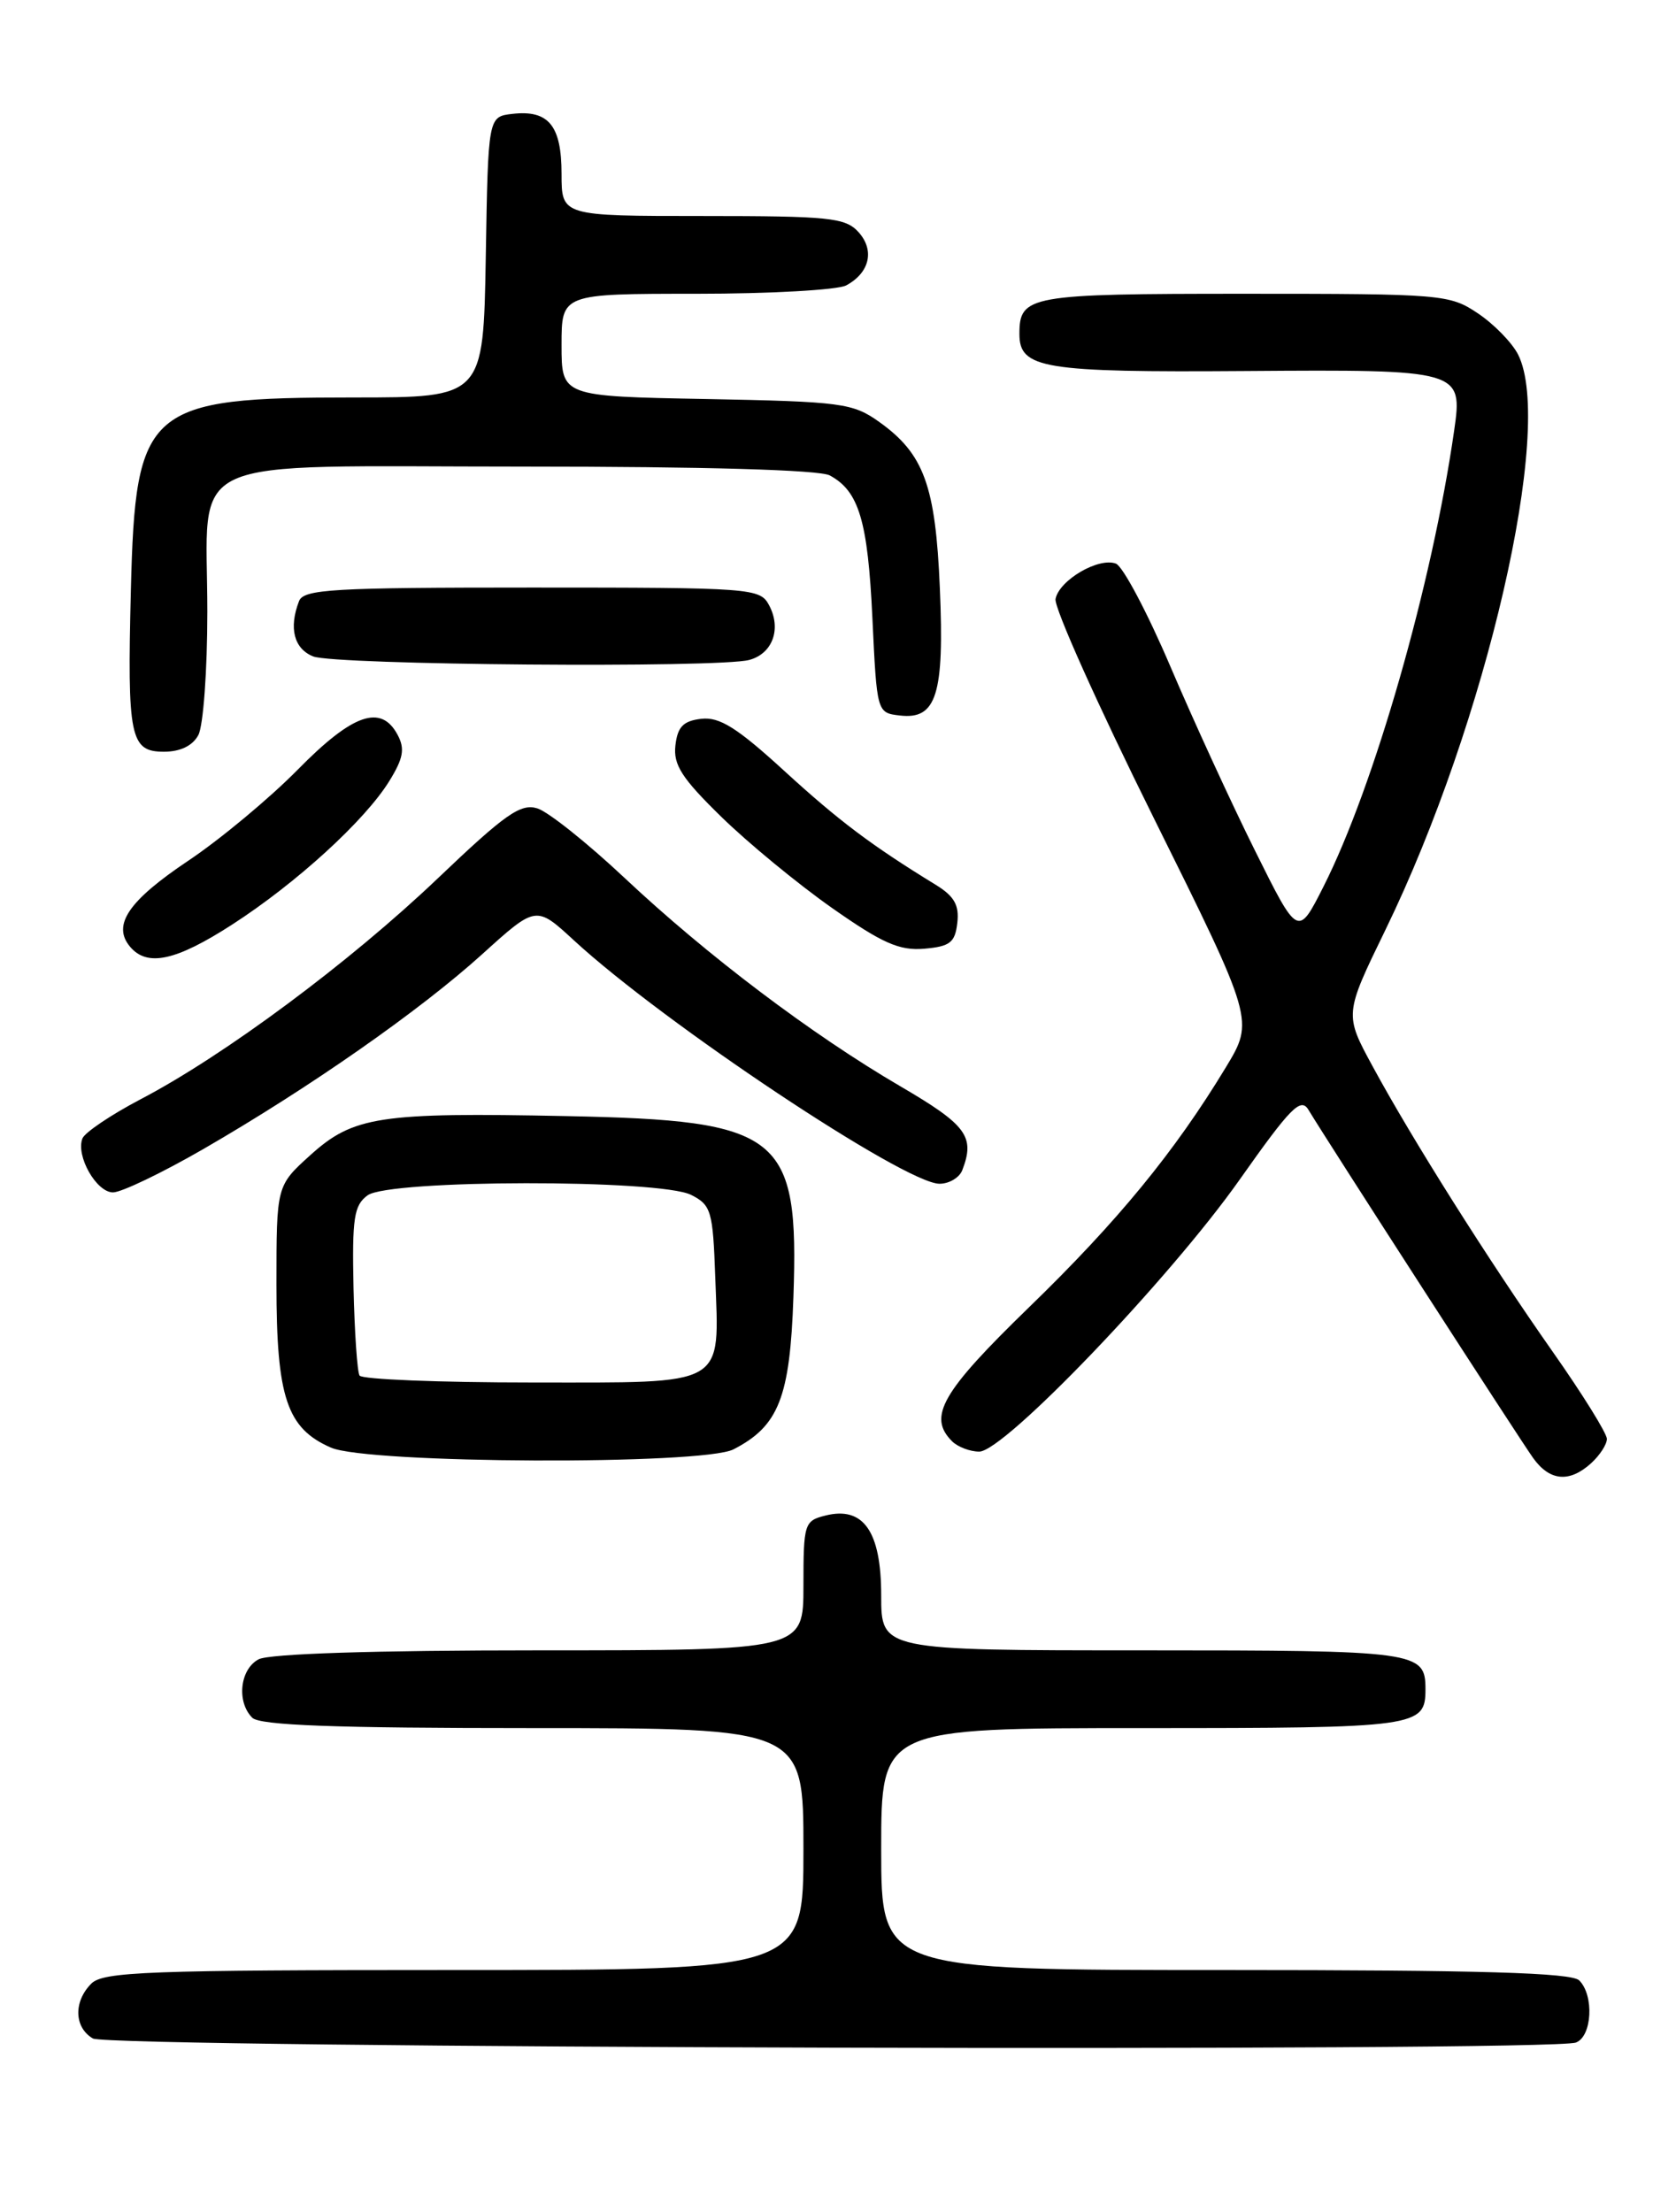 <?xml version="1.0" encoding="UTF-8" standalone="no"?>
<!DOCTYPE svg PUBLIC "-//W3C//DTD SVG 1.1//EN" "http://www.w3.org/Graphics/SVG/1.1/DTD/svg11.dtd" >
<svg xmlns="http://www.w3.org/2000/svg" xmlns:xlink="http://www.w3.org/1999/xlink" version="1.1" viewBox="0 0 194 256">
 <g >
 <path fill="currentColor"
d=" M 182.42 236.39 C 184.29 235.68 184.54 230.94 182.80 229.20 C 181.91 228.31 171.42 228.00 141.80 228.00 C 102.00 228.00 102.00 228.00 102.00 214.00 C 102.00 200.00 102.00 200.00 132.30 200.00 C 164.14 200.00 165.00 199.88 165.00 195.50 C 165.00 191.12 164.14 191.00 132.30 191.00 C 102.00 191.00 102.00 191.00 102.00 184.65 C 102.00 177.24 99.95 174.29 95.54 175.40 C 93.10 176.01 93.00 176.34 93.00 183.52 C 93.00 191.00 93.00 191.00 62.43 191.00 C 43.28 191.00 31.15 191.39 29.93 192.04 C 27.77 193.19 27.36 196.96 29.20 198.80 C 30.08 199.68 38.69 200.00 61.70 200.00 C 93.00 200.00 93.00 200.00 93.00 214.00 C 93.00 228.00 93.00 228.00 52.57 228.00 C 17.15 228.00 11.95 228.19 10.57 229.57 C 8.49 231.65 8.58 234.65 10.75 235.92 C 12.65 237.03 179.57 237.49 182.42 236.39 Z  M 184.17 169.35 C 185.18 168.43 186.00 167.17 186.00 166.53 C 186.00 165.89 183.18 161.35 179.72 156.43 C 172.29 145.85 163.47 131.87 158.90 123.44 C 155.61 117.39 155.61 117.39 160.37 107.61 C 172.07 83.56 179.95 49.39 175.72 41.03 C 175.03 39.67 172.95 37.53 171.09 36.28 C 167.80 34.07 167.02 34.00 144.05 34.00 C 119.06 34.00 118.00 34.19 118.00 38.66 C 118.00 42.66 120.73 43.11 144.21 42.94 C 169.14 42.76 169.33 42.82 168.32 49.84 C 165.77 67.60 159.07 91.00 153.19 102.62 C 150.24 108.45 150.24 108.45 145.28 98.47 C 142.55 92.99 138.14 83.39 135.48 77.15 C 132.82 70.91 129.98 65.55 129.17 65.23 C 127.17 64.47 122.60 67.14 122.18 69.32 C 121.99 70.29 127.09 81.66 133.51 94.59 C 145.18 118.10 145.18 118.10 141.88 123.55 C 135.96 133.32 129.39 141.33 119.11 151.30 C 108.99 161.12 107.36 163.96 110.20 166.80 C 110.86 167.46 112.28 168.00 113.35 168.00 C 116.24 168.00 135.36 148.04 143.46 136.57 C 149.39 128.16 150.57 126.96 151.46 128.45 C 153.58 131.98 175.91 166.58 177.47 168.75 C 179.39 171.42 181.66 171.62 184.17 169.35 Z  M 84.90 167.74 C 90.14 165.05 91.44 161.73 91.84 150.10 C 92.49 131.27 90.48 129.67 65.57 129.17 C 43.93 128.73 40.90 129.19 35.92 133.69 C 32.00 137.23 32.00 137.23 32.00 148.67 C 32.00 161.73 33.20 165.31 38.31 167.54 C 42.61 169.41 81.33 169.57 84.90 167.74 Z  M 23.51 133.00 C 35.85 125.87 48.59 116.97 55.82 110.43 C 62.05 104.79 62.05 104.79 66.43 108.83 C 76.81 118.40 104.75 137.00 108.75 137.00 C 109.87 137.00 111.06 136.29 111.39 135.42 C 112.88 131.54 111.90 130.21 104.25 125.74 C 93.94 119.72 81.85 110.58 72.30 101.61 C 68.01 97.58 63.47 93.96 62.21 93.56 C 60.27 92.95 58.49 94.20 50.66 101.67 C 40.50 111.35 25.98 122.15 16.26 127.23 C 12.83 129.03 9.81 131.07 9.54 131.76 C 8.76 133.78 11.16 138.00 13.08 138.00 C 14.05 138.00 18.74 135.75 23.51 133.00 Z  M 26.91 106.98 C 34.35 102.17 42.24 94.96 45.06 90.40 C 46.69 87.76 46.89 86.66 46.02 85.04 C 44.11 81.46 40.83 82.60 34.47 89.07 C 31.19 92.40 25.49 97.14 21.80 99.61 C 14.88 104.24 12.96 107.05 15.04 109.55 C 17.03 111.94 20.35 111.22 26.91 106.98 Z  M 110.81 106.81 C 111.05 104.76 110.46 103.72 108.31 102.40 C 100.85 97.83 97.10 95.00 90.75 89.19 C 85.32 84.22 83.29 82.95 81.18 83.19 C 79.09 83.43 78.43 84.11 78.18 86.27 C 77.92 88.52 78.93 90.08 83.50 94.54 C 86.59 97.56 92.35 102.30 96.29 105.07 C 102.13 109.17 104.10 110.04 106.97 109.80 C 109.97 109.54 110.55 109.09 110.81 106.81 Z  M 22.96 85.07 C 23.53 84.00 24.00 77.58 24.00 70.79 C 24.00 52.31 20.30 54.00 60.62 54.00 C 81.55 54.00 94.85 54.38 96.04 55.02 C 99.42 56.83 100.45 60.27 100.98 71.50 C 101.50 82.50 101.50 82.50 104.18 82.81 C 108.40 83.30 109.32 80.38 108.79 68.09 C 108.29 56.19 106.95 52.53 101.77 48.83 C 98.71 46.65 97.42 46.48 81.75 46.18 C 65.00 45.87 65.00 45.87 65.00 39.93 C 65.00 34.00 65.00 34.00 80.57 34.00 C 89.13 34.00 96.95 33.56 97.95 33.03 C 100.67 31.57 101.27 28.96 99.37 26.86 C 97.86 25.19 96.00 25.00 81.35 25.00 C 65.00 25.00 65.00 25.00 65.00 20.12 C 65.00 14.53 63.50 12.70 59.31 13.18 C 56.50 13.50 56.50 13.50 56.23 29.75 C 55.95 46.00 55.95 46.00 40.94 46.00 C 16.95 46.00 15.68 47.10 15.15 68.25 C 14.72 85.36 15.06 87.00 18.98 87.00 C 20.87 87.00 22.30 86.31 22.96 85.07 Z  M 86.72 76.38 C 89.44 75.65 90.48 72.77 89.02 70.04 C 87.97 68.07 87.07 68.00 61.57 68.00 C 38.46 68.00 35.14 68.19 34.61 69.58 C 33.41 72.69 34.03 75.08 36.25 75.97 C 38.73 76.97 83.18 77.33 86.72 76.38 Z  M 41.62 159.20 C 41.35 158.76 41.04 154.19 40.92 149.04 C 40.75 140.97 40.97 139.49 42.55 138.34 C 45.06 136.50 76.38 136.46 80.00 138.29 C 82.32 139.46 82.52 140.15 82.79 147.77 C 83.25 160.65 84.37 160.00 61.52 160.00 C 50.85 160.00 41.90 159.64 41.62 159.20 Z "/>
</g>
</svg>